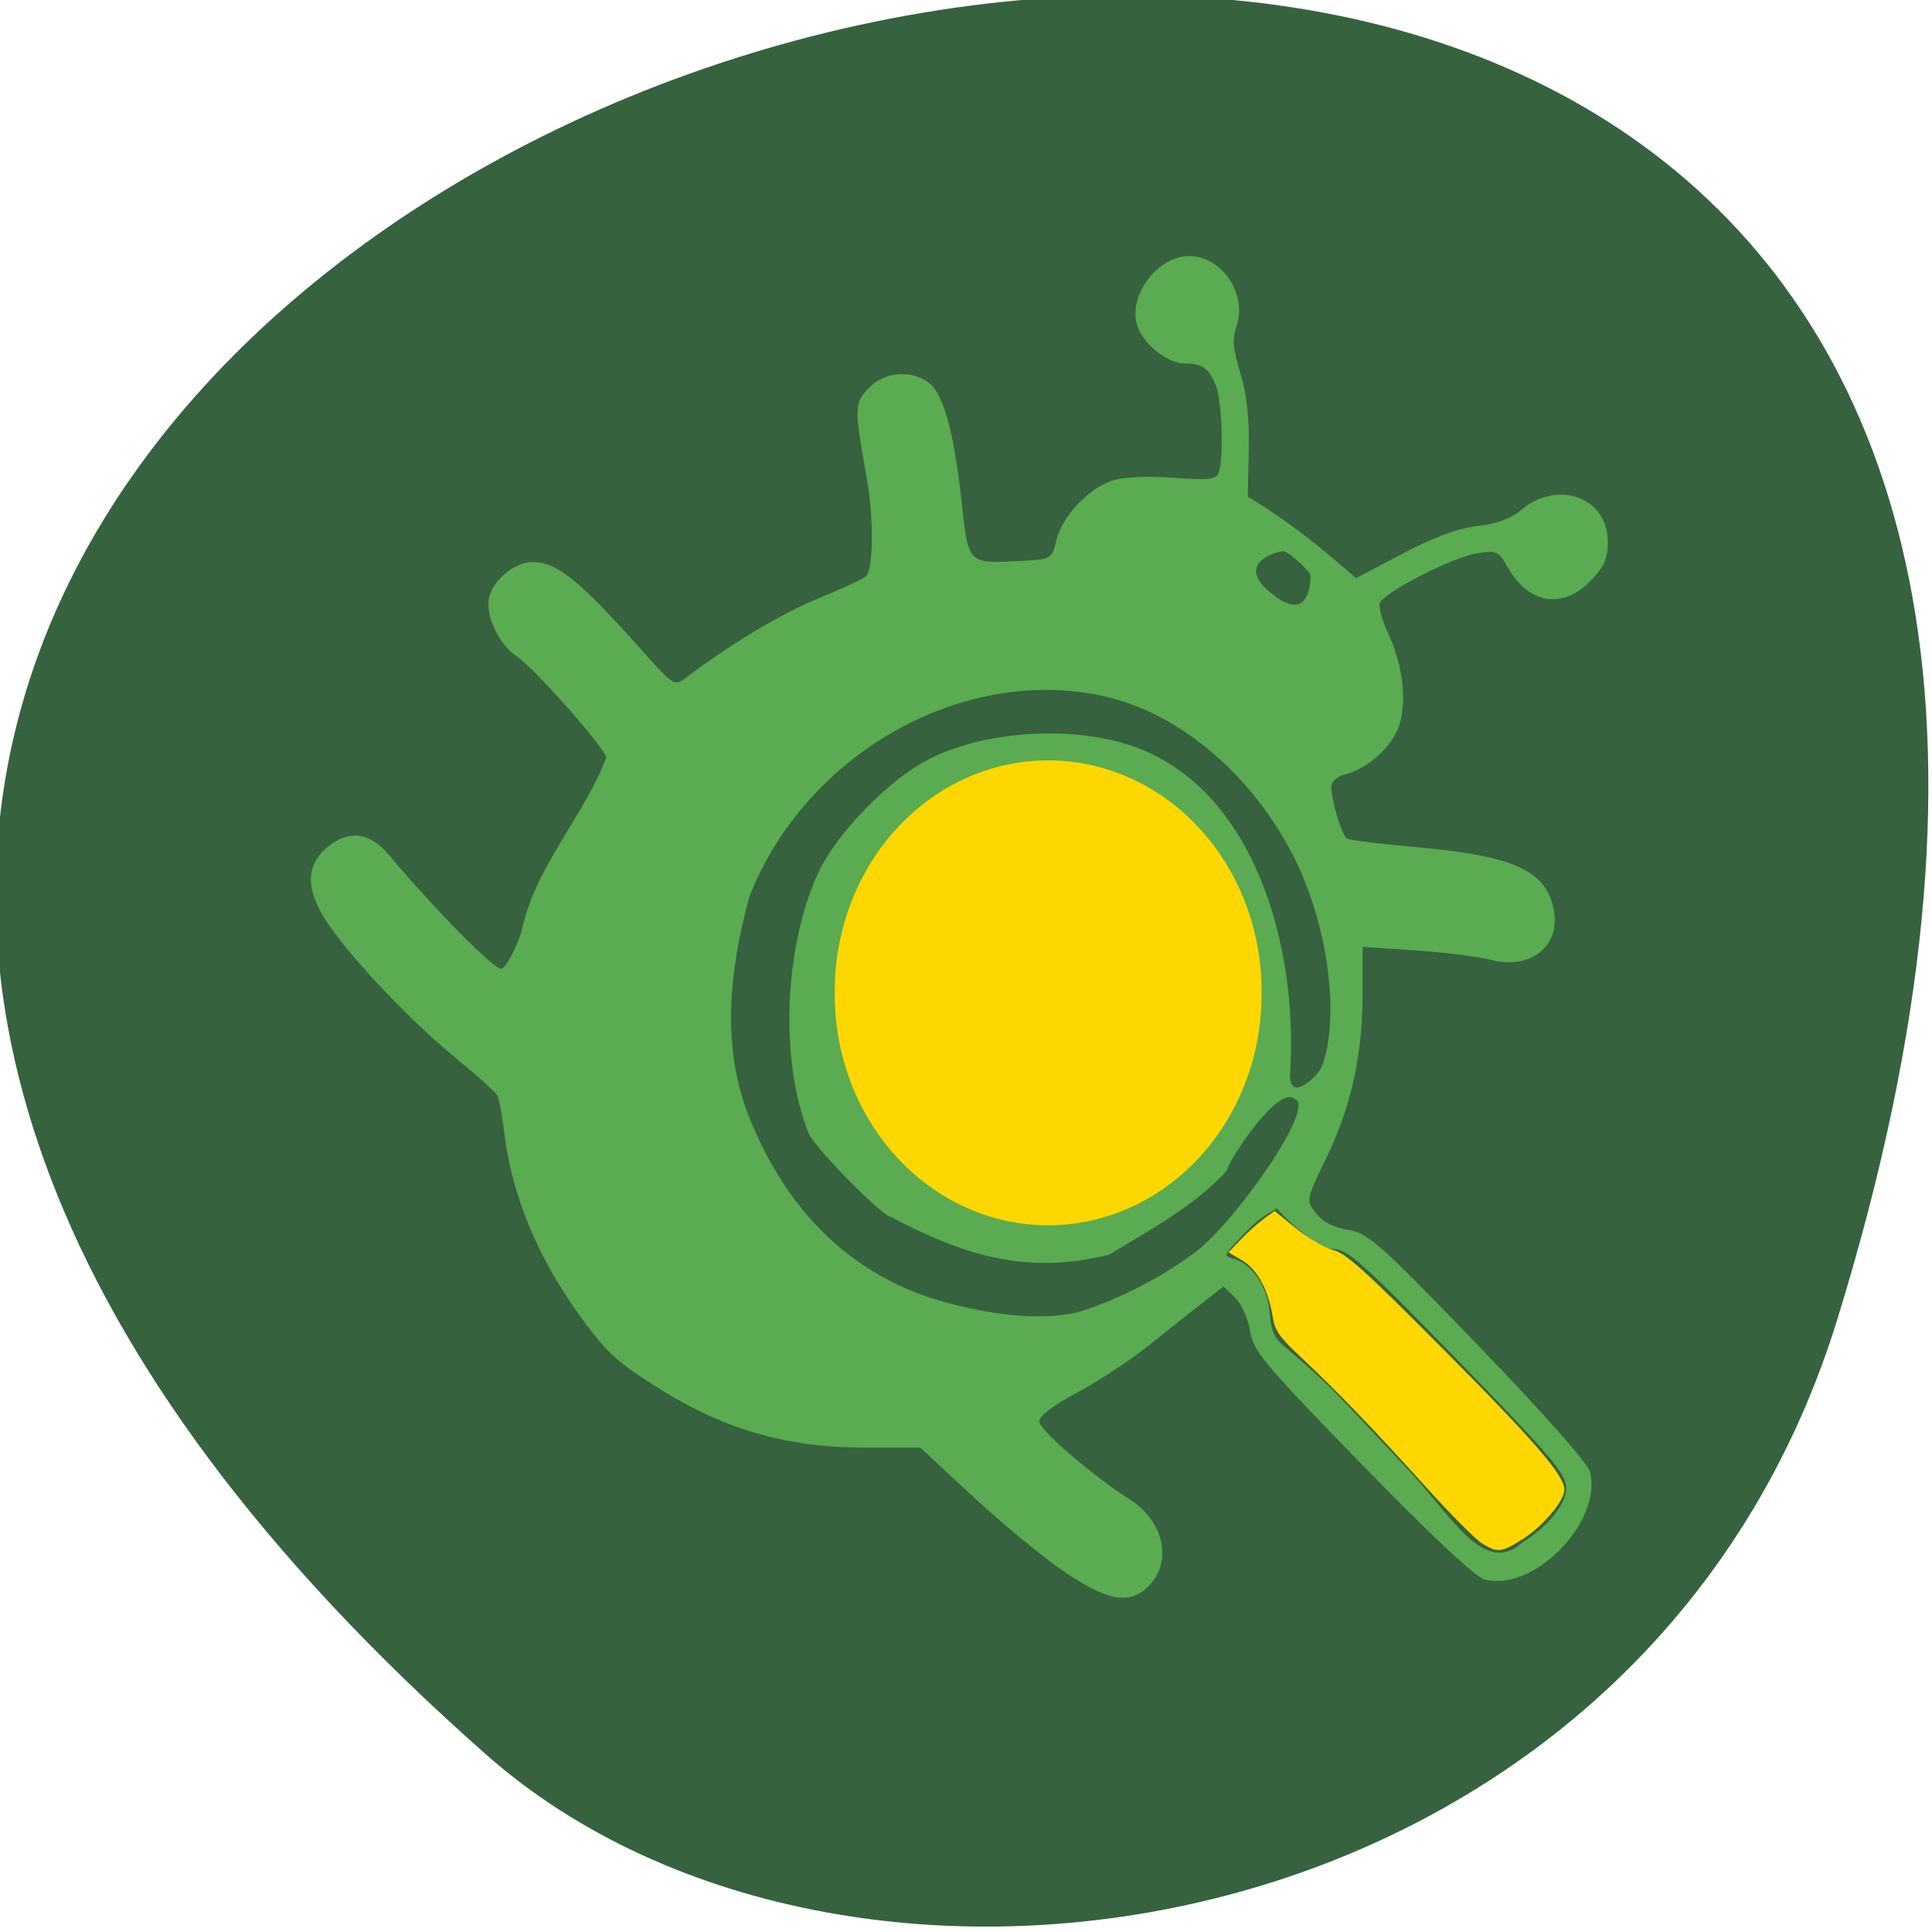 <svg xmlns="http://www.w3.org/2000/svg" viewBox="0 0 256 256"><g transform="matrix(-1 0 0 1 255.98 0)" color="#000"><path d="m -1363.8 1650.47 c 92.76 -229.28 -405.65 -114.61 -172.57 42.475 46.699 31.473 147.56 19.349 172.57 -42.475 z" transform="matrix(-1.037 0 0 1.357 -1401.71 -2064.79)" fill="#36623f"/><path d="m 116.36 205.84 c 2.984 -2.02 8.782 -6.804 12.885 -10.627 l 7.459 -6.952 h 7.682 c 11.456 0 20.348 -2.652 30.14 -8.987 5.265 -3.407 6.512 -4.594 10.219 -9.728 5.913 -8.189 9.596 -17.15 10.609 -25.815 0.285 -2.437 0.726 -4.815 0.98 -5.285 0.254 -0.469 2.944 -2.892 5.977 -5.383 6.912 -5.676 16.1 -15.598 18.721 -20.21 2.356 -4.149 2.081 -7.214 -0.86 -9.602 -2.969 -2.411 -5.914 -1.994 -8.589 1.215 -6.378 7.65 -14.858 16.259 -15.827 16.07 -0.602 -0.12 -1.863 -2.436 -2.803 -5.148 -1.842 -9.176 -8.808 -16.345 -11.968 -24.698 0 -1.164 10.08 -12.64 12.501 -14.229 2.635 -1.731 4.606 -5.934 3.983 -8.494 -0.606 -2.492 -3.641 -4.952 -6.104 -4.948 -3.447 0.005 -6.59 2.549 -15.357 12.428 -4.501 5.071 -4.648 5.165 -6.251 3.946 -6.195 -4.713 -13.455 -9.09 -18.52 -11.162 -3.255 -1.333 -6.332 -2.751 -6.837 -3.153 -1.079 -0.857 -1.162 -8.177 -0.156 -13.828 1.785 -10.03 1.771 -10.737 -0.267 -12.841 -2.2 -2.271 -5.878 -2.619 -8.401 -0.794 -2.101 1.519 -3.597 6.876 -4.67 16.722 -0.99 9.08 -0.847 8.934 -8.37 8.531 -4.281 -0.229 -4.347 -0.267 -4.989 -2.889 -0.826 -3.37 -4.457 -7.305 -7.786 -8.439 -1.602 -0.546 -4.859 -0.71 -8.63 -0.435 -5.02 0.366 -6.131 0.243 -6.488 -0.718 -0.714 -1.922 -0.485 -9.899 0.35 -12.166 0.94 -2.552 1.906 -3.264 4.451 -3.279 2.362 -0.014 5.666 -2.59 6.611 -5.155 1.543 -4.189 -2.674 -10.04 -7.237 -10.04 -4.581 0 -8.227 5.352 -6.708 9.848 0.644 1.906 0.54 3.257 -0.514 6.707 -0.913 2.986 -1.28 6.351 -1.188 10.896 l 0.132 6.576 c -5.986 3.655 -10.206 7.087 -15.255 11.534 l -6.53 -3.459 c -4.389 -2.325 -7.856 -3.61 -10.575 -3.918 -2.624 -0.297 -4.748 -1.062 -6.05 -2.177 -5.223 -4.477 -12.335 -1.929 -12.335 4.419 0 2.393 0.502 3.513 2.5 5.575 3.836 3.96 8.631 3.206 11.496 -1.806 1.43 -2.503 1.65 -2.605 4.55 -2.126 3.456 0.57 13.03 5.51 13.589 7.01 0.202 0.544 -0.324 2.465 -1.169 4.268 -2.044 4.359 -2.675 9.553 -1.578 12.987 0.959 2.998 4.355 6.114 7.565 6.941 1.183 0.305 2.02 1.038 2.02 1.767 -0.007 2.01 -1.463 6.847 -2.206 7.321 -0.377 0.24 -4.584 0.777 -9.349 1.191 -13.837 1.205 -18.447 3.191 -19.723 8.499 -1.278 5.315 3.02 8.982 8.774 7.486 1.779 -0.463 6.579 -1.067 10.666 -1.344 l 7.43 -0.503 v 6.517 c 0 8.746 1.603 16.08 5.098 23.305 2.895 5.989 2.897 6 1.498 7.837 -0.907 1.191 -2.502 2.02 -4.523 2.354 -2.862 0.472 -4.385 1.829 -18.384 16.38 -9.196 9.558 -15.457 16.663 -15.751 17.872 -1.729 7.112 7.927 16.997 14.851 15.203 1.302 -0.337 7.577 -6.231 17.315 -16.263 13.843 -14.261 15.318 -16.03 15.76 -18.878 0.27 -1.744 1.212 -3.847 2.114 -4.722 l 1.627 -1.578 l 2.883 2.256 c 1.586 1.241 5.03 3.982 7.663 6.091 2.629 2.109 7.178 5.112 10.11 6.674 3.258 1.736 5.33 3.314 5.331 4.06 0.003 1.178 -7.64 7.792 -12.639 10.937 -5.01 3.155 -6.26 9.02 -2.653 12.491 2.618 2.518 5.656 1.963 11.708 -2.136 z m -70.69 -11.814 c 0 -2.063 1.938 -4.361 15.265 -18.11 13.446 -13.867 15.544 -15.744 17.599 -15.744 2.711 0 9.902 -7.252 7.912 -6.379 -1.278 0.561 1.118 0.634 3.943 3.534 3.521 3.614 3.746 3.817 2.331 4.16 -2.782 0.674 -5.01 4.097 -5.269 7.76 -0.177 2.505 -0.693 3.65 -2.146 4.766 -6.686 5.696 -7.172 6.511 -16.496 16.445 -7.15 7.381 -11.411 16.315 -17.13 11.1 -2.36 -1.425 -5.956 -4.68 -6.01 -7.538 z m 69.14 -24.842 c -4.637 -1.286 -11.649 -4.63 -16.444 -8.276 -5.432 -3.641 -17.71 -21.08 -14.43 -21.939 2.293 -2.153 9.534 8.993 9.534 10.1 5.05 5.474 11.46 8.667 16.546 11.87 10.933 2.785 19.737 0.619 30.839 -5.314 1.119 0 10.34 -9.342 11.56 -11.711 4.433 -11.154 3.244 -27.739 -1.673 -37.682 -2.548 -4.935 -8.824 -11.521 -13.885 -14.572 -7.832 -4.721 -21.289 -5.805 -30.485 -2.456 -16.593 6.04 -22.951 27.841 -21.798 46.08 0.281 4.444 -3.964 0.434 -4.469 -0.917 -2.522 -6.739 -0.976 -19.336 3.532 -28.789 5.341 -11.199 15.751 -21.327 28 -23.756 19.699 -3.906 41.27 8.554 49.12 28.386 3.01 10.848 3.939 21.583 0.057 31.37 -5.499 13.759 -14.999 22.714 -27.756 26.16 -5.911 1.598 -12.817 2.632 -18.252 1.443 z m -33.11 -104.24 c 0 -0.58 3.174 -3.445 3.816 -3.445 0.968 0 7.408 1.792 1.173 6.367 -4.908 3.601 -4.988 -2.1 -4.988 -2.921 z" fill="#5aab51" transform="matrix(0.94 0 0 0.937 5.529 15.421)"/><g fill="#ffd700"><path d="m 175.77 138.82 a 36.871 37.38 0 1 1 -73.74 0 36.871 37.38 0 1 1 73.74 0 z" transform="matrix(-0.767 0 0 0.818 223.63 18)"/><path d="m 196.39 204.52 c -0.857 -0.523 -4.194 -3.874 -7.415 -7.448 -6.758 -7.497 -11.841 -12.775 -16.616 -17.25 -2.817 -2.64 -3.423 -3.505 -3.712 -5.293 -0.585 -3.621 -2.044 -6.334 -4.04 -7.51 l -1.828 -1.079 l 1.674 -1.743 c 0.921 -0.959 2.297 -2.192 3.058 -2.74 l 1.385 -0.998 l 2.816 2.294 c 1.549 1.262 3.767 2.559 4.929 2.882 1.789 0.498 4.05 2.536 14.75 13.291 12.04 12.1 15.9 16.588 15.9 18.476 0 1.451 -2.785 4.777 -5.408 6.461 -2.92 1.874 -3.402 1.931 -5.494 0.655 z" transform="matrix(-1 0 0 1 255.98 0)"/></g></g></svg>